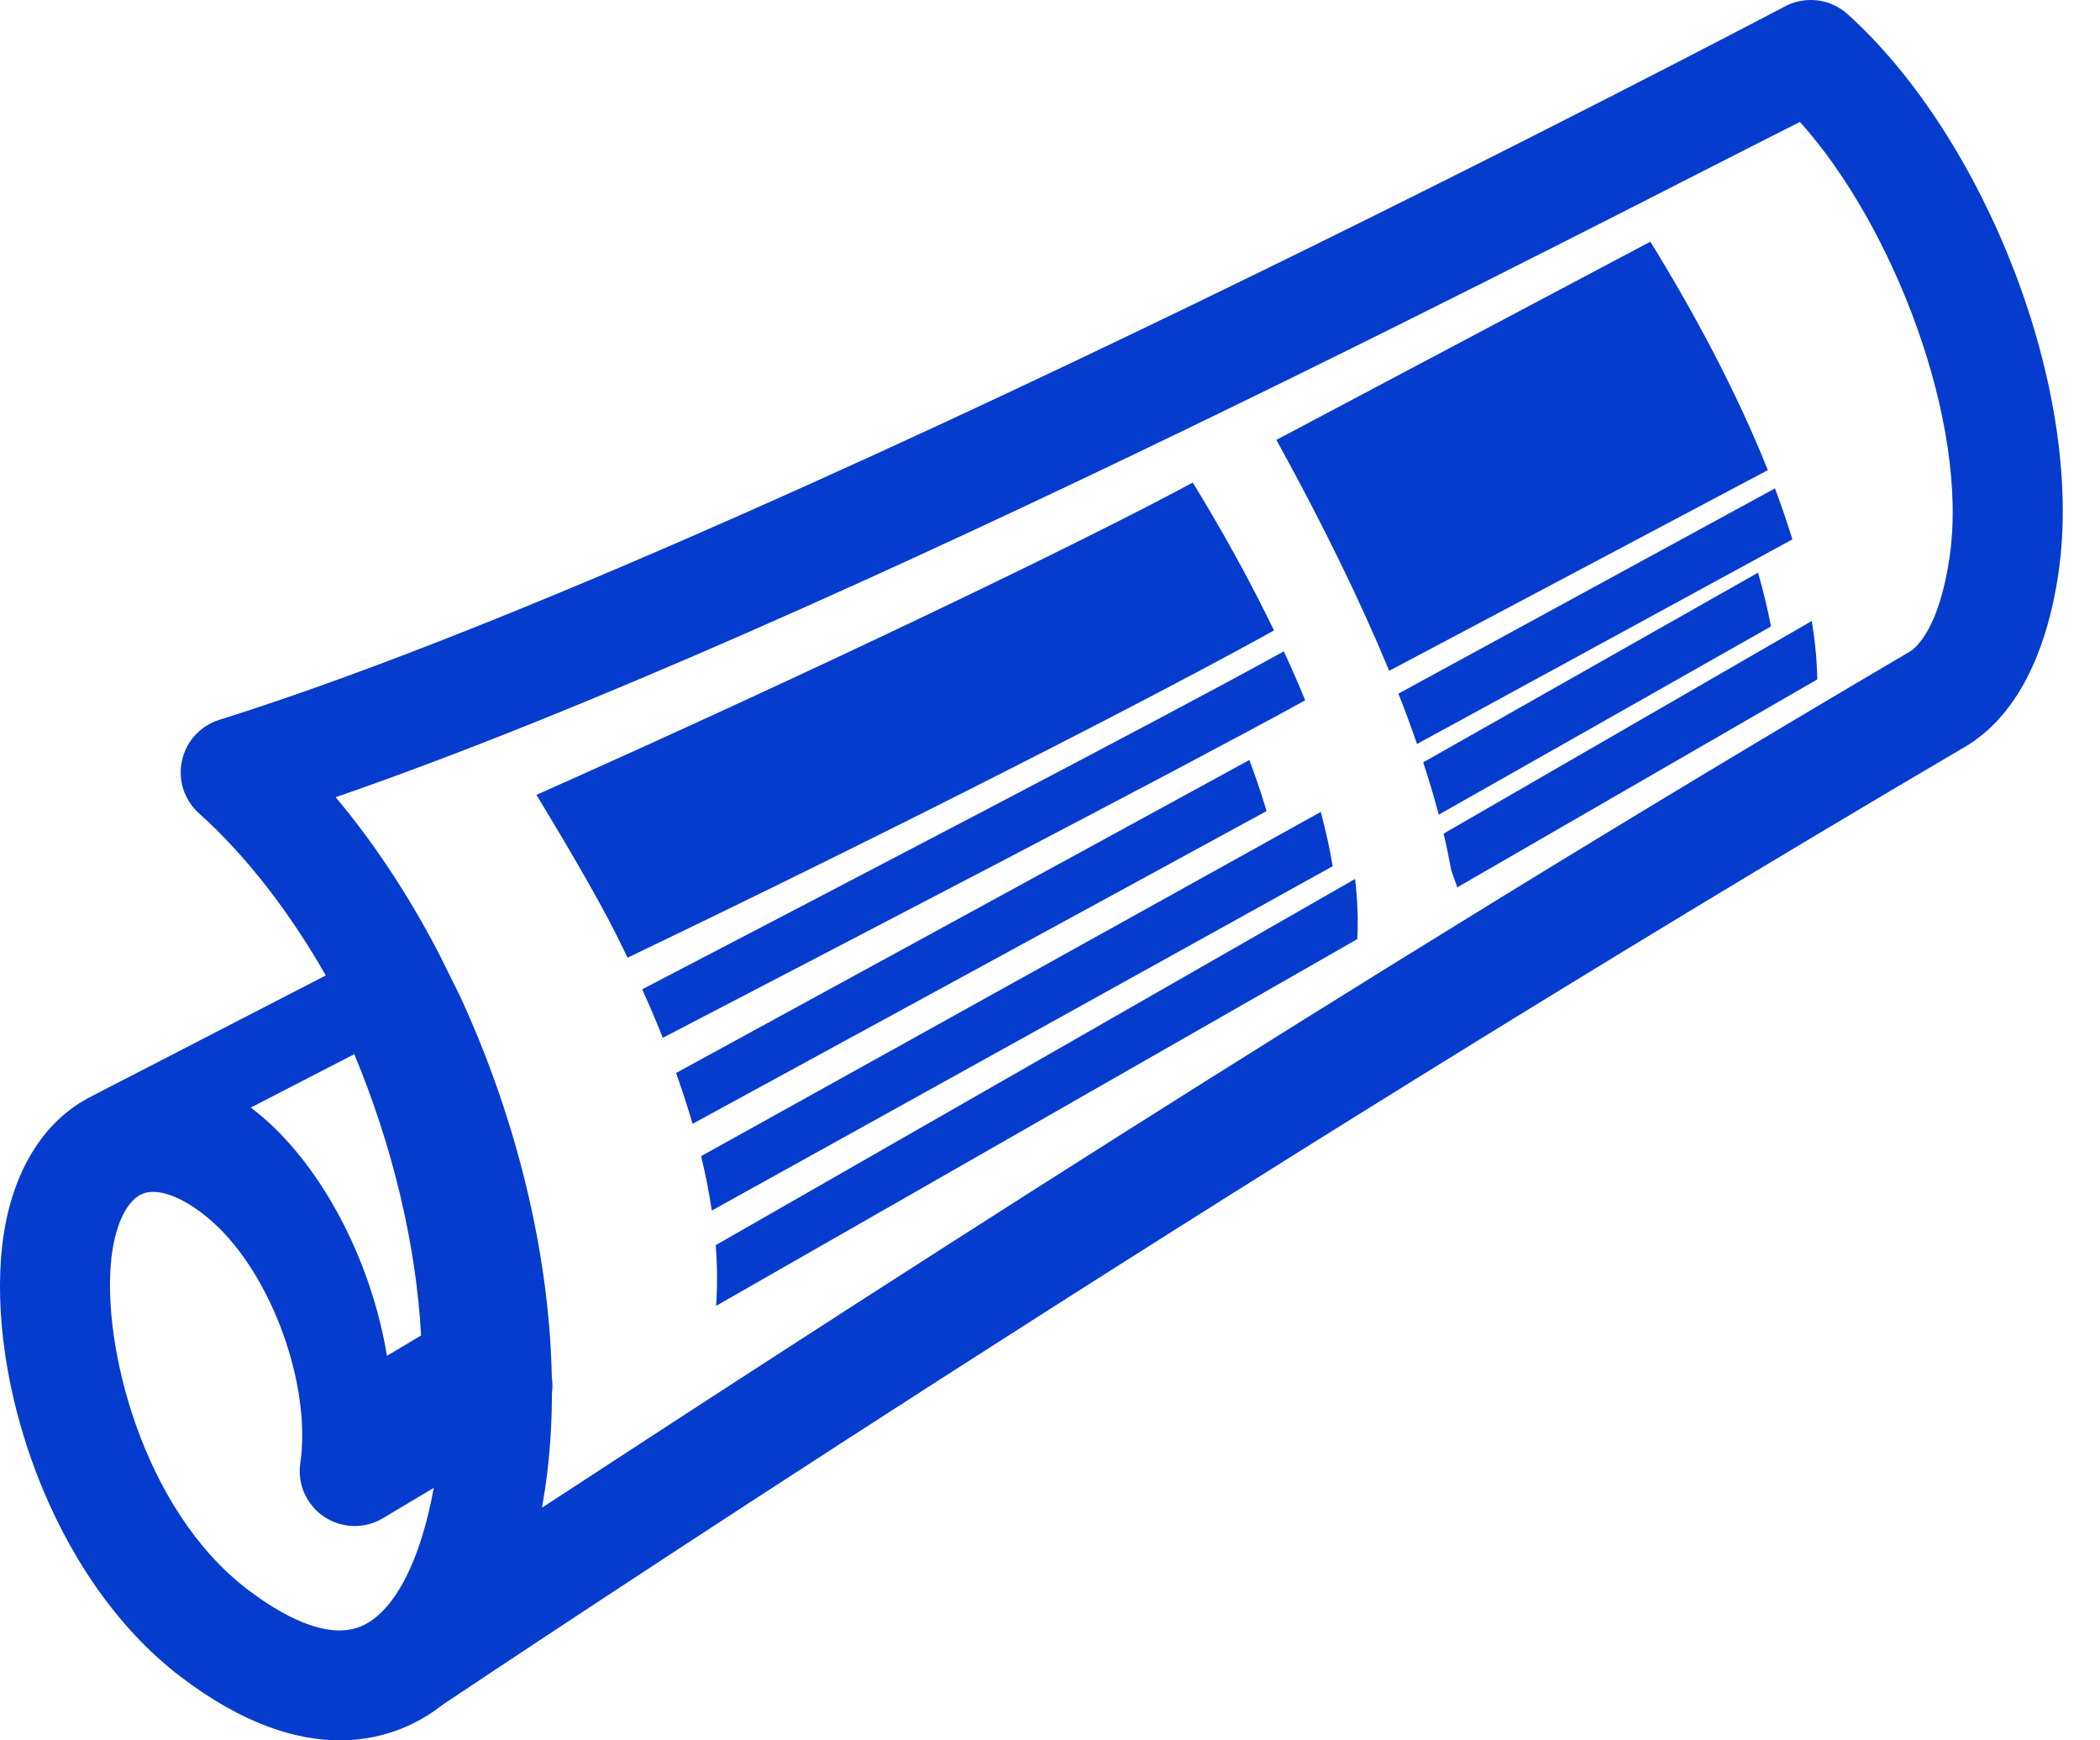 <svg width="35" height="29" viewBox="0 0 35 29" fill="none" xmlns="http://www.w3.org/2000/svg">
<path d="M11.268 17.879C11.37 18.168 11.463 18.451 11.543 18.726L21.11 13.515C21.026 13.233 20.929 12.949 20.823 12.664L11.268 17.879Z" fill="#053CCE"/>
<path d="M11.685 19.265C11.761 19.577 11.82 19.879 11.863 20.172L22.211 14.434C22.163 14.138 22.095 13.835 22.013 13.529L11.685 19.265Z" fill="#053CCE"/>
<path d="M22.585 14.646L11.929 20.748C11.956 21.1 11.958 21.438 11.935 21.76L22.621 15.649C22.639 15.328 22.625 14.993 22.585 14.646Z" fill="#053CCE"/>
<path d="M10.703 16.485C10.827 16.759 10.942 17.029 11.047 17.293C13.902 15.806 19.662 12.821 21.753 11.67C21.642 11.396 21.522 11.124 21.397 10.853C19.508 11.902 13.678 14.934 10.703 16.485Z" fill="#053CCE"/>
<path d="M8.941 13.245C9.324 13.879 9.917 14.865 10.285 15.601C10.345 15.722 10.403 15.84 10.46 15.958C15.055 13.755 19.383 11.535 21.233 10.505C20.818 9.644 20.348 8.805 19.879 8.041C18.074 9.017 13.647 11.15 8.941 13.245Z" fill="#053CCE"/>
<path d="M29.464 7.834C28.936 6.51 28.219 5.183 27.506 4.027L21.273 7.33C22.047 8.734 22.673 10.016 23.153 11.178L29.464 7.834Z" fill="#053CCE"/>
<path d="M23.617 12.397L29.873 8.988C29.787 8.706 29.689 8.423 29.583 8.138L23.307 11.558C23.42 11.845 23.523 12.125 23.617 12.397Z" fill="#053CCE"/>
<path d="M23.979 13.575L29.517 10.438C29.46 10.144 29.387 9.845 29.301 9.542L23.72 12.703C23.819 13.004 23.905 13.294 23.979 13.575Z" fill="#053CCE"/>
<path d="M30.197 10.347L24.06 13.891C24.11 14.101 24.152 14.305 24.188 14.504C24.223 14.601 24.257 14.696 24.288 14.786L30.288 11.321C30.283 11.007 30.251 10.682 30.197 10.347Z" fill="#053CCE"/>
<path d="M30.792 0.235C30.511 -0.018 30.104 -0.072 29.766 0.098C29.591 0.187 12.413 9.254 3.654 11.995C3.34 12.094 3.103 12.353 3.033 12.674C2.962 12.996 3.07 13.331 3.315 13.551C4.113 14.268 4.829 15.203 5.43 16.254L1.542 18.259C1.538 18.261 1.535 18.264 1.531 18.266C0.712 18.672 0.172 19.564 0.037 20.754C-0.216 22.976 0.826 26.271 3.006 27.936C4.064 28.744 4.958 29 5.664 29C6.075 29 6.422 28.913 6.704 28.799C6.921 28.711 7.153 28.583 7.385 28.401C8.151 27.893 20.292 19.758 32.78 12.427C32.792 12.42 32.804 12.413 32.814 12.406L32.849 12.382C33.607 11.883 34.111 10.899 34.309 9.54C34.749 6.497 33.078 2.292 30.792 0.235ZM5.905 17.566C6.536 19.081 6.934 20.718 7.018 22.253L6.449 22.593C6.206 21.11 5.46 19.588 4.449 18.677C4.361 18.598 4.271 18.525 4.181 18.455L5.905 17.566ZM6.011 27.102C5.43 27.339 4.661 26.894 4.119 26.48C2.384 25.155 1.691 22.423 1.857 20.96C1.921 20.398 2.123 19.988 2.382 19.89C2.434 19.87 2.49 19.861 2.552 19.861C2.825 19.861 3.191 20.044 3.556 20.373C4.529 21.249 5.193 23.084 5.005 24.382C4.954 24.731 5.109 25.079 5.404 25.275C5.697 25.471 6.078 25.48 6.381 25.299L7.229 24.793C7.008 26.024 6.561 26.878 6.011 27.102ZM32.494 9.277C32.324 10.451 31.949 10.78 31.845 10.849L31.834 10.856C22.53 16.32 13.412 22.264 9.033 25.123C9.054 25.009 9.072 24.892 9.09 24.771C9.163 24.269 9.198 23.748 9.199 23.216C9.211 23.129 9.21 23.04 9.197 22.952C9.157 20.864 8.598 18.613 7.666 16.597L7.311 15.881C6.818 14.934 6.24 14.052 5.594 13.284C13.872 10.428 26.991 3.537 29.999 2.032C31.573 3.783 32.815 7.058 32.494 9.277Z" fill="#053CCE"/>
</svg>
